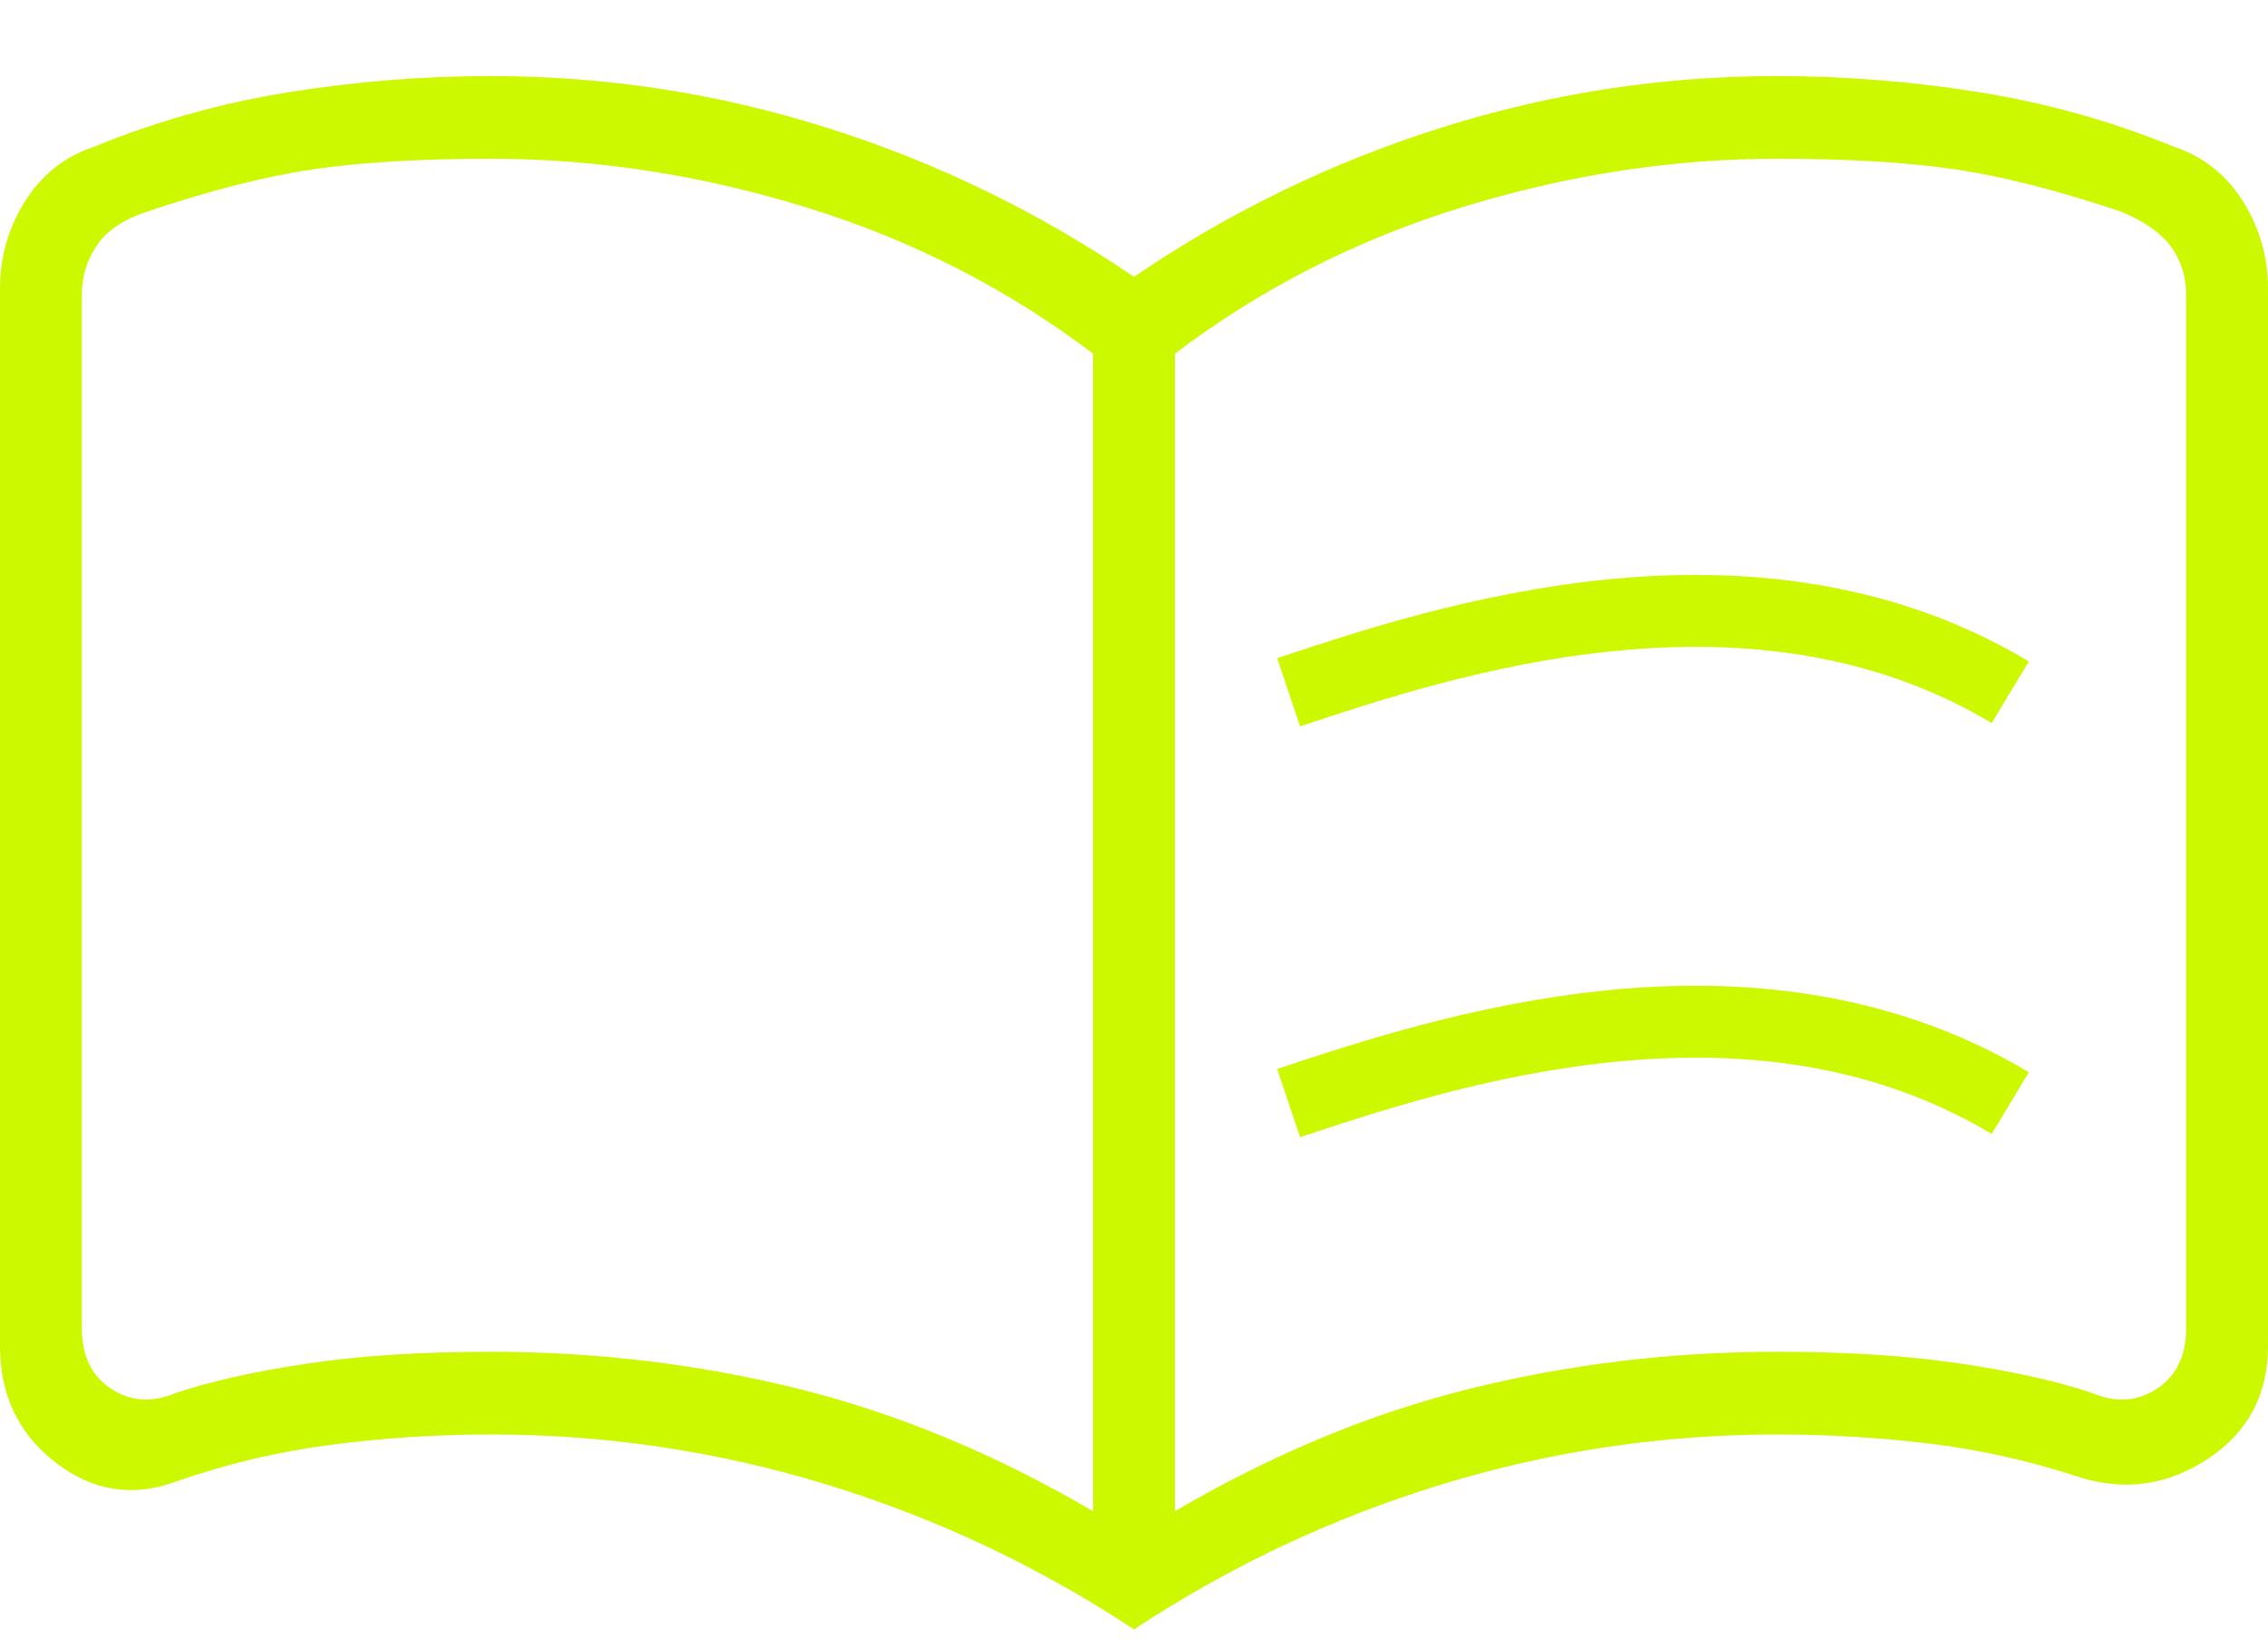 <svg width="22" height="16" viewBox="0 0 22 16" fill="none" xmlns="http://www.w3.org/2000/svg">
<path d="M4.763 13.115C5.784 13.115 6.776 13.234 7.74 13.473C8.704 13.712 9.658 14.108 10.603 14.662V3.431C9.771 2.801 8.845 2.328 7.825 2.013C6.804 1.698 5.784 1.54 4.763 1.54C4.082 1.54 3.511 1.574 3.048 1.641C2.585 1.708 2.041 1.846 1.418 2.056C1.191 2.133 1.03 2.242 0.936 2.386C0.841 2.529 0.794 2.686 0.794 2.858V12.886C0.794 13.153 0.888 13.349 1.077 13.473C1.266 13.597 1.474 13.612 1.701 13.516C2.041 13.402 2.466 13.306 2.977 13.23C3.487 13.153 4.082 13.115 4.763 13.115ZM11.397 14.662C12.342 14.108 13.296 13.712 14.26 13.473C15.224 13.234 16.216 13.115 17.237 13.115C17.918 13.115 18.513 13.153 19.023 13.23C19.534 13.306 19.959 13.402 20.299 13.516C20.526 13.612 20.734 13.597 20.923 13.473C21.112 13.349 21.206 13.153 21.206 12.886V2.858C21.206 2.686 21.159 2.534 21.064 2.4C20.97 2.266 20.809 2.152 20.582 2.056C19.959 1.846 19.415 1.708 18.952 1.641C18.489 1.574 17.918 1.54 17.237 1.54C16.216 1.54 15.196 1.698 14.175 2.013C13.155 2.328 12.229 2.801 11.397 3.431V14.662ZM11 15.808C10.074 15.197 9.082 14.729 8.023 14.404C6.965 14.08 5.878 13.917 4.763 13.917C4.234 13.917 3.714 13.951 3.204 14.018C2.693 14.084 2.192 14.204 1.701 14.376C1.285 14.528 0.898 14.466 0.539 14.189C0.18 13.912 0 13.535 0 13.058V2.801C0 2.495 0.08 2.214 0.241 1.956C0.402 1.698 0.624 1.521 0.907 1.426C1.512 1.178 2.14 1.001 2.793 0.896C3.445 0.791 4.101 0.738 4.763 0.738C5.878 0.738 6.965 0.905 8.023 1.24C9.082 1.574 10.074 2.056 11 2.686C11.926 2.056 12.918 1.574 13.977 1.24C15.035 0.905 16.122 0.738 17.237 0.738C17.899 0.738 18.555 0.791 19.207 0.896C19.86 1.001 20.488 1.178 21.093 1.426C21.376 1.521 21.598 1.698 21.759 1.956C21.92 2.214 22 2.495 22 2.801V13.058C22 13.535 21.802 13.903 21.405 14.161C21.008 14.419 20.582 14.471 20.129 14.318C19.656 14.165 19.179 14.06 18.697 14.003C18.215 13.946 17.729 13.917 17.237 13.917C16.122 13.917 15.035 14.08 13.977 14.404C12.918 14.729 11.926 15.197 11 15.808Z" fill="#CCF900"/>
<path fill-rule="evenodd" clip-rule="evenodd" d="M15.66 6.316C14.453 6.436 13.362 6.797 12.611 7.047L12.389 6.385L12.397 6.383C13.145 6.134 14.301 5.75 15.59 5.622C16.886 5.493 18.344 5.618 19.68 6.417L19.32 7.015C18.156 6.319 16.864 6.196 15.66 6.316ZM15.66 10.302C14.453 10.422 13.362 10.783 12.611 11.033L12.389 10.371L12.397 10.368C13.145 10.12 14.301 9.736 15.59 9.608C16.886 9.478 18.344 9.604 19.68 10.403L19.32 11.001C18.156 10.305 16.864 10.181 15.66 10.302Z" fill="#CCF900"/>
</svg>
